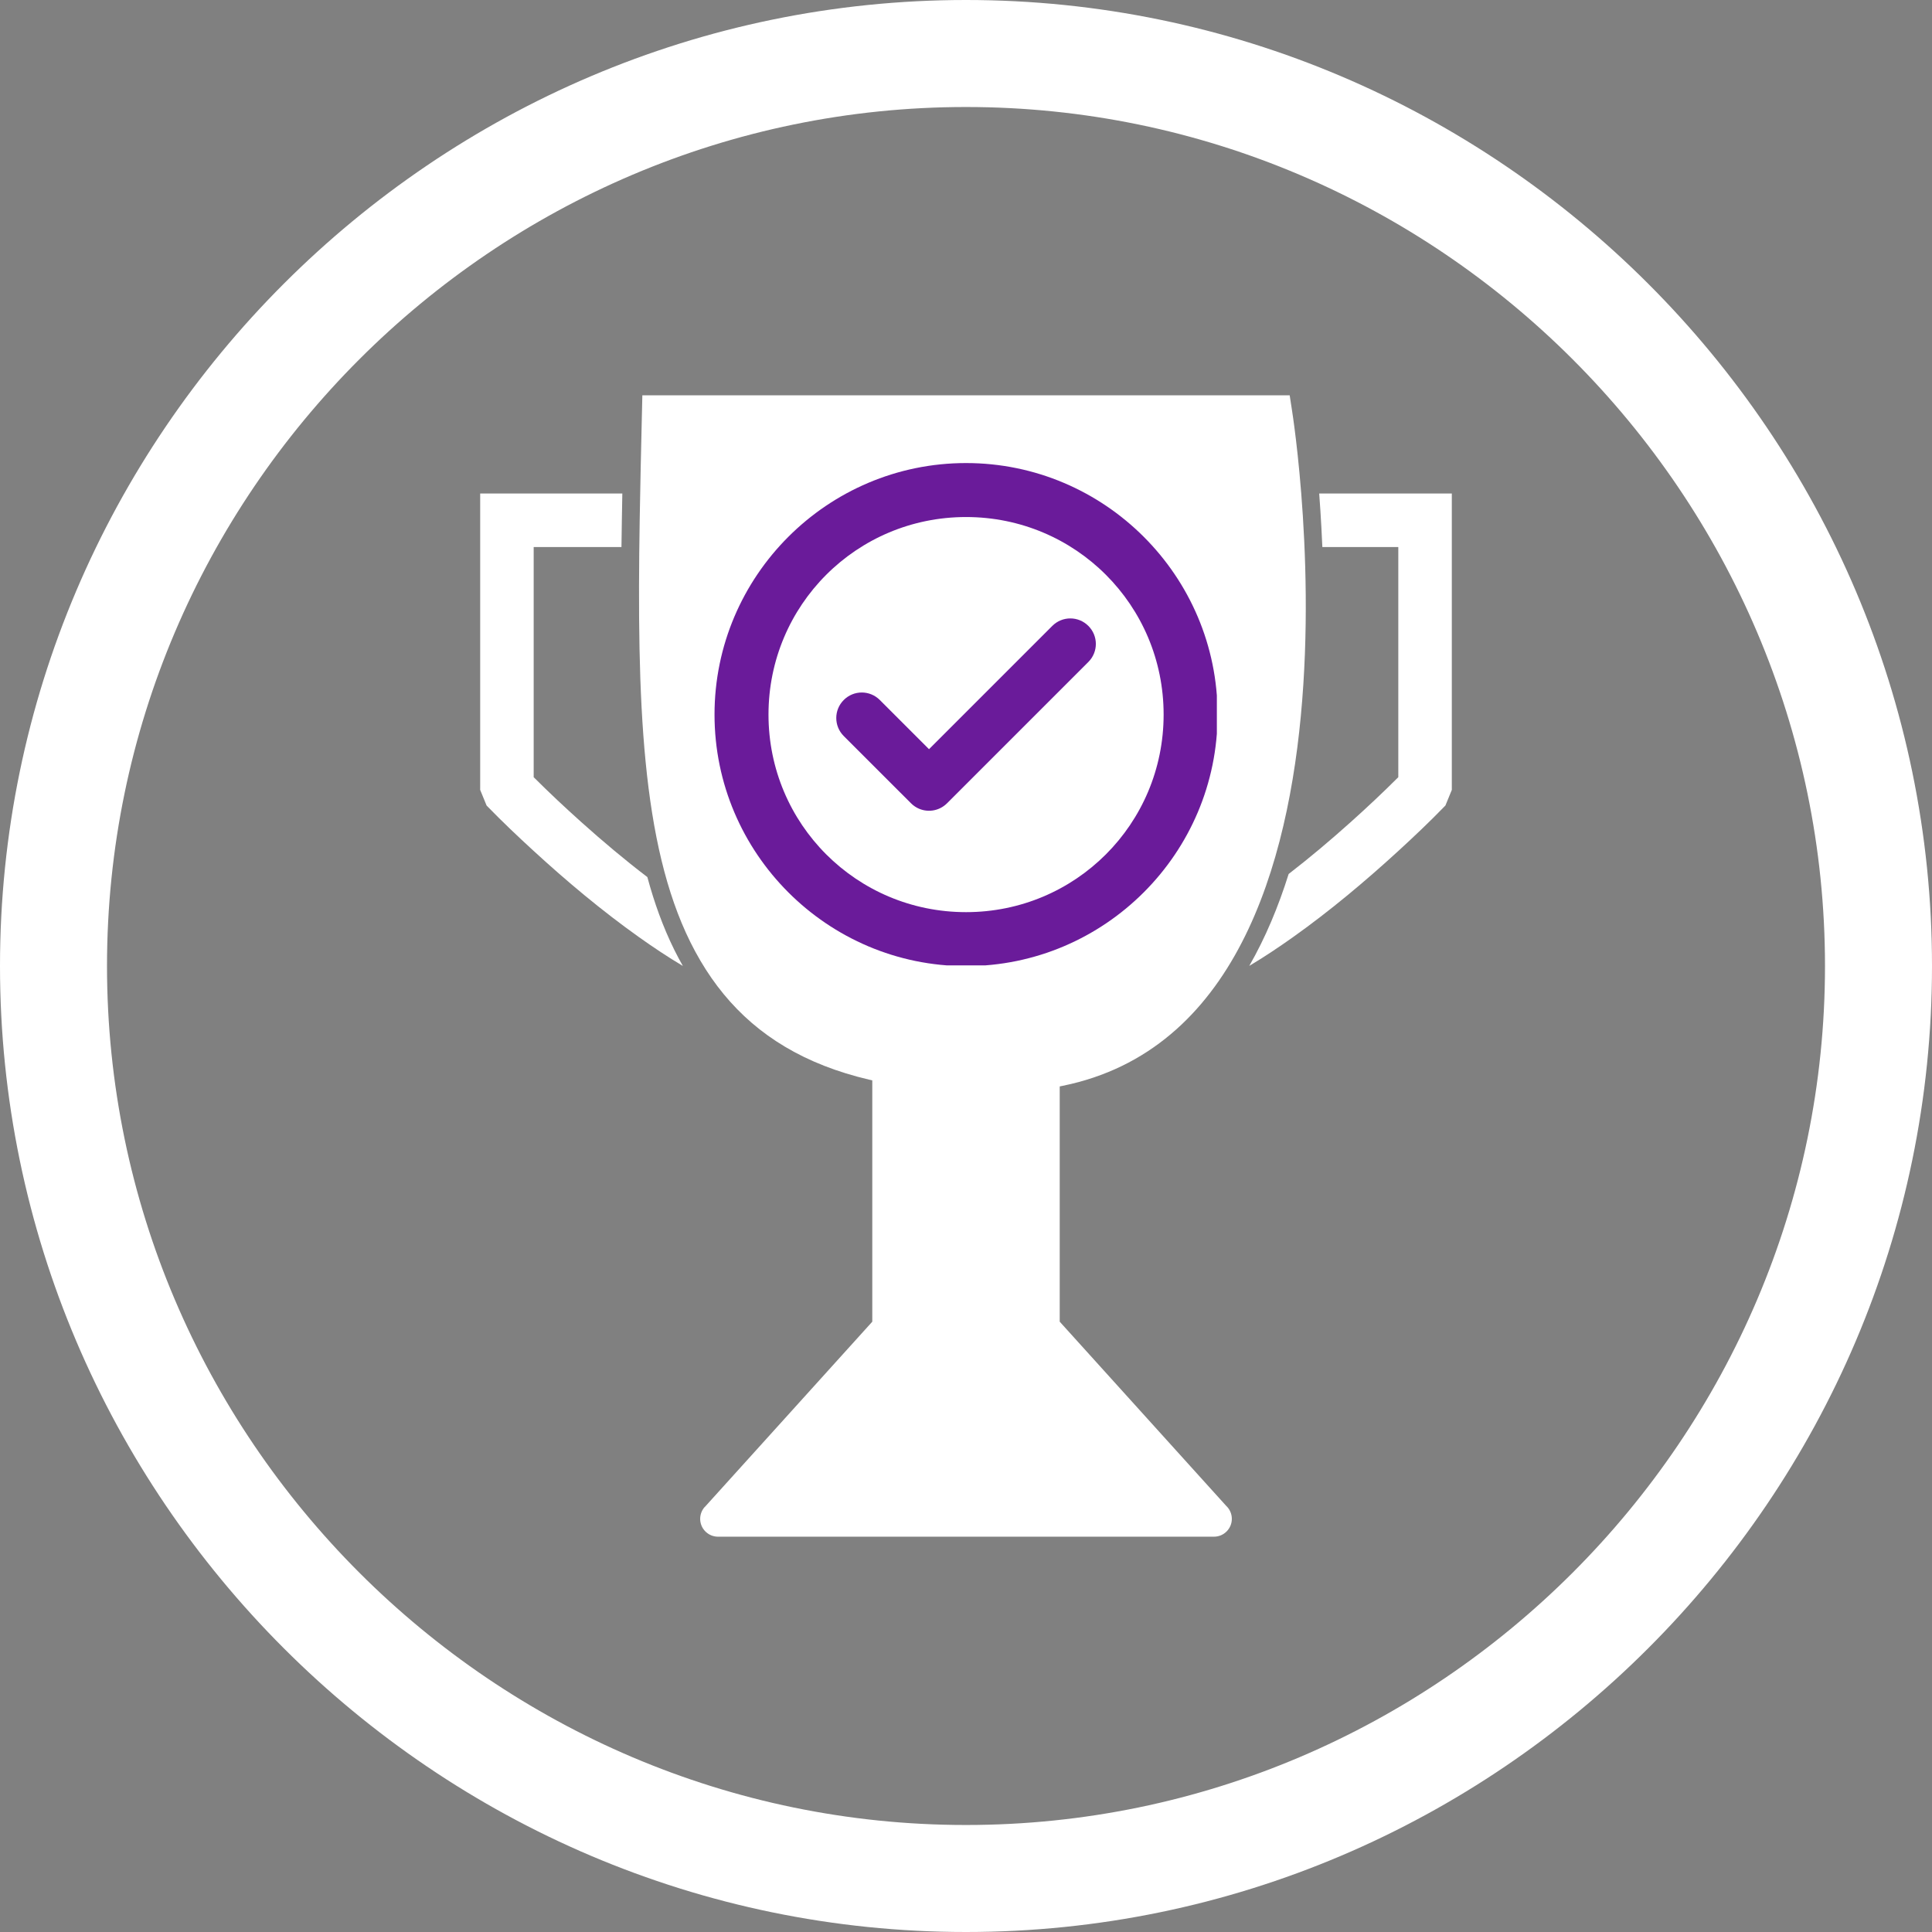<svg xmlns="http://www.w3.org/2000/svg" xmlns:xlink="http://www.w3.org/1999/xlink" width="500" zoomAndPan="magnify" viewBox="0 0 375 375" height="500" preserveAspectRatio="xMidYMid meet" version="1.0"><rect x="0" y="0" width="375" height="375" fill="#808080" stroke="none"/><defs><clipPath id="69e0f38334"><path d="M 209 97 L 239 97 L 239 157 L 209 157 Z M 209 97 " clip-rule="nonzero"/></clipPath><clipPath id="d5322b840c"><path d="M 180.996 125.969 L 219.145 89.902 L 255.215 128.051 L 217.062 164.117 Z M 180.996 125.969 " clip-rule="nonzero"/></clipPath><clipPath id="d5d49c8751"><path d="M 219.078 89.965 L 180.93 126.035 L 216.996 164.184 L 255.145 128.117 Z M 219.078 89.965 " clip-rule="nonzero"/></clipPath><clipPath id="eae56b036c"><path d="M 138.691 89.879 L 236.191 89.879 L 236.191 187.379 L 138.691 187.379 Z M 138.691 89.879 " clip-rule="nonzero"/></clipPath></defs><path fill="#ffffff" d="M 128.051 76.73 L 250.328 76.73 L 250.781 79.68 C 250.84 80.051 271.617 209.68 196.32 211.875 C 162.195 212.871 143.809 202.617 134.004 182.875 C 124.527 163.777 123.598 136 124.164 100.938 C 124.27 94.363 124.426 87.594 124.59 80.578 L 124.602 80.125 L 124.68 76.73 Z M 226.914 105 C 225.629 103.59 223.441 103.488 222.031 104.773 C 220.617 106.055 220.516 108.242 221.801 109.652 C 221.836 109.691 233.66 122.293 222.215 143.551 C 221.312 145.23 221.941 147.328 223.621 148.23 C 225.301 149.133 227.395 148.504 228.301 146.824 C 242.094 121.207 226.953 105.047 226.914 105 " fill-opacity="1" fill-rule="nonzero"/><path fill="#ffffff" d="M 103.586 106.18 L 103.586 150.852 C 106.594 153.852 109.703 156.77 112.867 159.602 C 116.984 163.289 121.242 166.879 125.652 170.242 C 126.977 175.156 128.684 179.938 130.906 184.414 C 131.422 185.457 131.969 186.484 132.543 187.492 C 129.625 185.75 126.785 183.863 124.031 181.902 C 116.84 176.789 109.984 171.043 103.488 165.078 C 100.496 162.332 97.508 159.5 94.68 156.59 L 94.445 156.348 L 93.203 153.316 L 93.203 95.793 L 120.793 95.793 C 120.762 97.488 120.73 99.188 120.703 100.879 C 120.676 102.641 120.648 104.406 120.625 106.18 L 103.586 106.18 " fill-opacity="1" fill-rule="evenodd"/><path fill="#ffffff" d="M 271.41 150.852 L 271.41 106.18 L 256.668 106.18 C 256.613 104.906 256.551 103.637 256.48 102.371 C 256.363 100.199 256.223 98 256.055 95.793 L 281.797 95.793 L 281.797 153.316 L 280.555 156.348 L 280.32 156.586 C 277.488 159.512 274.477 162.359 271.477 165.113 C 264.988 171.062 258.145 176.797 250.969 181.902 C 248.219 183.855 245.391 185.742 242.48 187.48 C 245.621 182.008 248.137 175.984 250.125 169.641 C 254.258 166.453 258.258 163.074 262.133 159.602 C 265.293 156.77 268.406 153.852 271.41 150.852 " fill-opacity="1" fill-rule="evenodd"/><path fill="#ffffff" d="M 176.23 207.219 C 176.23 205.305 174.684 203.758 172.77 203.758 C 170.859 203.758 169.309 205.305 169.309 207.219 L 169.309 256.539 L 136.809 292.496 L 136.797 292.484 C 135.516 293.906 135.625 296.094 137.043 297.375 C 137.707 297.973 138.535 298.27 139.363 298.27 L 235.637 298.27 C 237.547 298.27 239.098 296.719 239.098 294.809 C 239.098 293.801 238.664 292.891 237.977 292.258 L 205.691 256.539 L 205.691 207.988 C 205.691 206.074 204.141 204.523 202.23 204.523 L 198.77 207.988 L 176.23 207.219 " fill-opacity="1" fill-rule="nonzero"/><path fill="#ffffff" d="M 172.77 254.391 L 202.23 254.391 L 202.23 261.309 L 172.77 261.309 L 172.77 254.391 " fill-opacity="1" fill-rule="nonzero"/><path fill="#ffffff" d="M 187.5 0 C 290.625 0 375 84.375 375 187.5 C 375 290.625 290.625 375 187.5 375 C 84.375 375 0 290.625 0 187.5 C 0 84.375 84.375 0 187.5 0 Z M 187.5 20.77 C 95.797 20.77 20.77 95.797 20.77 187.5 C 20.77 279.203 95.797 354.23 187.5 354.23 C 279.199 354.23 354.23 279.203 354.23 187.5 C 354.23 95.797 279.199 20.77 187.5 20.77 " fill-opacity="1" fill-rule="evenodd"/><g clip-path="url(#69e0f38334)"><g clip-path="url(#d5322b840c)"><g clip-path="url(#d5d49c8751)"><path fill="#ffffff" d="M 211.848 98.512 C 211.234 98 211.641 96.996 212.438 97.094 C 227.566 98.934 239.098 112.051 238.66 127.586 C 238.227 143.125 225.977 155.57 210.77 156.562 C 209.969 156.617 209.617 155.59 210.262 155.117 C 217.59 149.711 223.391 139.156 223.727 127.168 C 224.062 115.18 218.863 104.316 211.848 98.512 Z M 211.848 98.512 " fill-opacity="1" fill-rule="evenodd"/></g></g></g><g clip-path="url(#eae56b036c)"><path fill="#6a1b9a" d="M 187.508 89.879 C 160.609 89.879 138.688 111.797 138.688 138.699 C 138.688 165.602 160.609 187.523 187.508 187.523 C 214.41 187.523 236.332 165.602 236.332 138.699 C 236.332 111.797 214.41 89.879 187.508 89.879 Z M 187.508 100.355 C 208.75 100.355 225.859 117.461 225.859 138.699 C 225.859 159.938 208.75 177.047 187.508 177.047 C 166.27 177.047 149.164 159.938 149.164 138.699 C 149.164 117.461 166.27 100.355 187.508 100.355 Z M 187.508 100.355 " fill-opacity="1" fill-rule="nonzero"/></g><path fill="#6a1b9a" d="M 163.773 135.867 C 161.836 137.805 161.836 140.926 163.773 142.867 L 176.824 155.914 C 177.066 156.156 177.324 156.371 177.602 156.551 C 177.738 156.641 177.879 156.727 178.023 156.801 C 179.891 157.785 182.246 157.488 183.82 155.914 L 211.25 128.488 C 213.188 126.547 213.188 123.426 211.25 121.488 C 209.309 119.551 206.188 119.551 204.25 121.488 L 180.32 145.418 L 170.77 135.867 C 168.832 133.93 165.711 133.93 163.773 135.867 Z M 163.773 135.867 " fill-opacity="1" fill-rule="nonzero"/></svg>